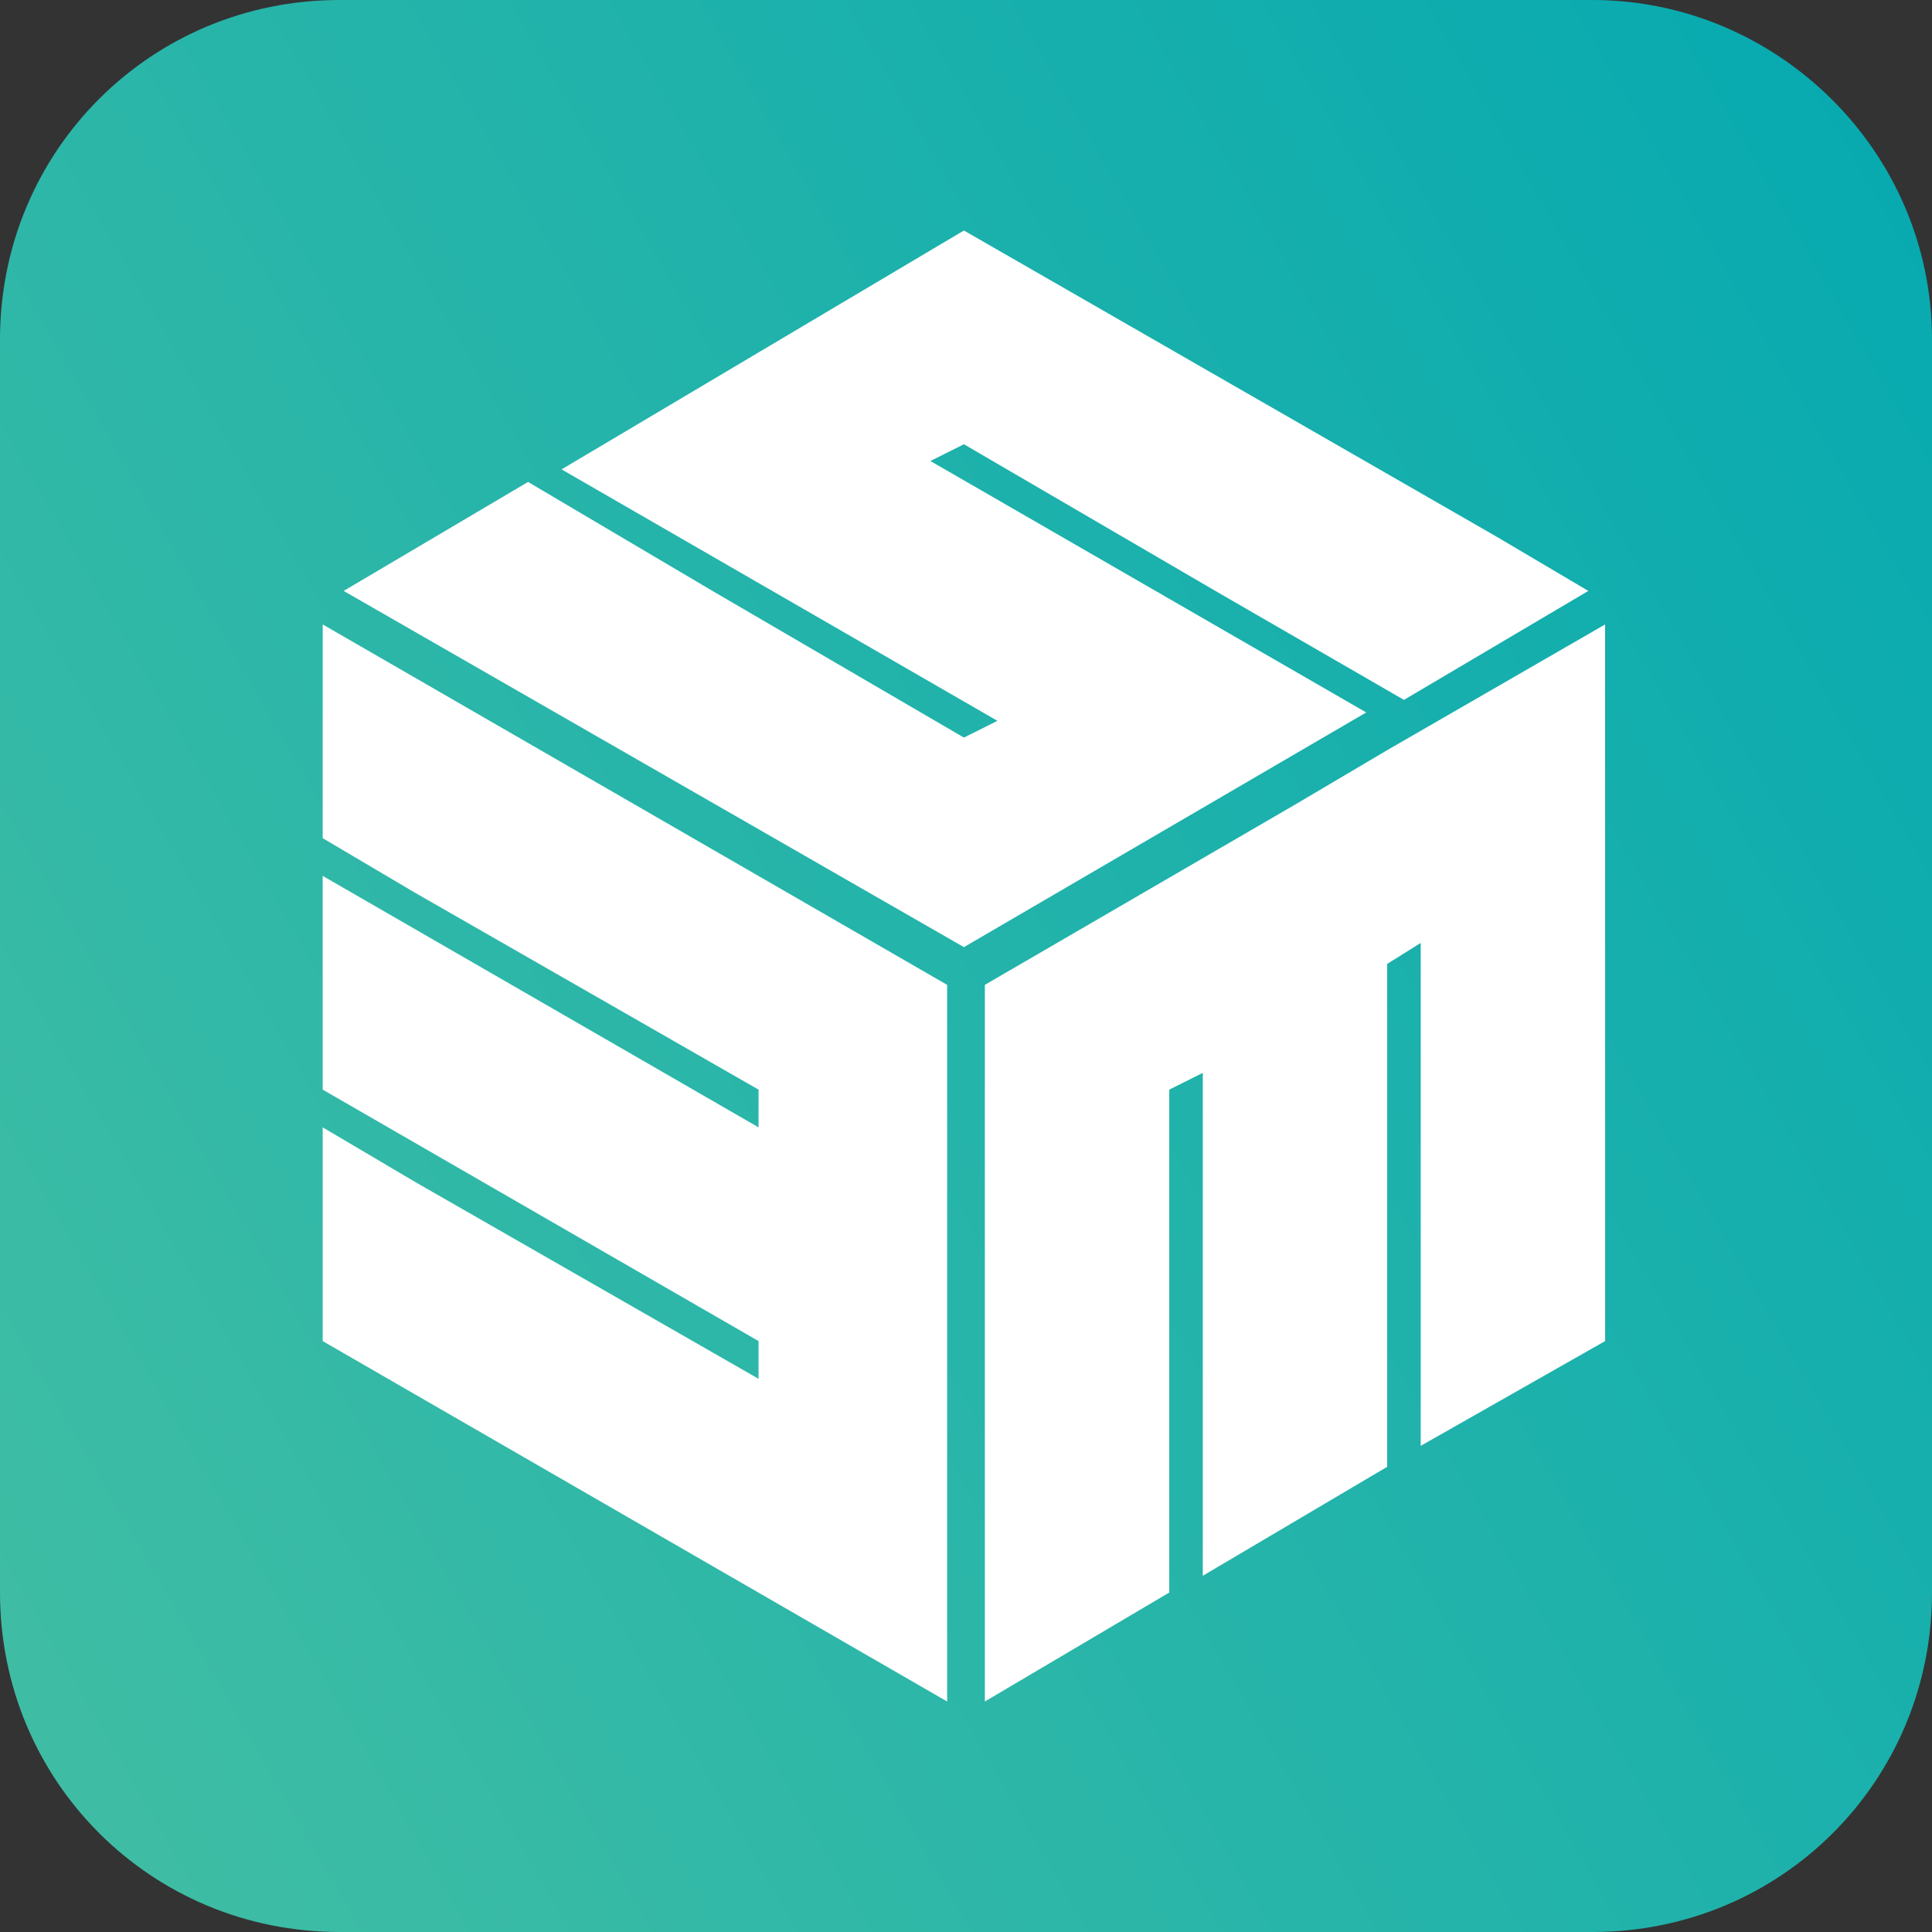 <?xml version="1.0" encoding="utf-8"?>
<!-- Generator: Adobe Illustrator 20.0.0, SVG Export Plug-In . SVG Version: 6.00 Build 0)  -->
<svg version="1.1" id="Layer_1" xmlns="http://www.w3.org/2000/svg" xmlns:xlink="http://www.w3.org/1999/xlink" x="0px" y="0px"
	 viewBox="0 0 46.1 46.1" style="enable-background:new 0 0 46.1 46.1;" xml:space="preserve">
<rect x="0" y="0" width="46.1" height="46.1" fill="#333333" stroke="none"/>
<style type="text/css">
	.st0{fill:#FFFFFF;}
	.st1{fill:url(#SVGID_1_);}
</style>
<rect x="4.9" y="3.3" class="st0" width="36.4" height="39.8"/>
<linearGradient id="SVGID_1_" gradientUnits="userSpaceOnUse" x1="47.702" y1="8.785" x2="-1.643" y2="37.274">
	<stop  offset="0" style="stop-color:#08AAB0"/>
	<stop  offset="1" style="stop-color:#3FBDA4"/>
</linearGradient>
<path class="st1" d="M38,0H8.1C3.6,0,0,3.6,0,8.1V38c0,4.5,3.6,8.1,8.1,8.1H38c4.5,0,8.1-3.6,8.1-8.1V8.1C46.1,3.6,42.4,0,38,0z
	 M22.6,32l0,2.6l0,6L7.7,32l0-5.1l2.2,1.3l8.2,4.7l0-0.9L7.7,26l0-5.1l10.4,6l0-0.9l-8.2-4.7L7.7,20l0-5.1l14.9,8.6L22.6,32z
	 M8.2,14.1l4.4-2.6l4.4,2.6l6,3.5l0.8-0.4l-5.2-3l-5.2-3L23,5.5l12.7,7.3l2.2,1.3l-4.4,2.6L29,14.1l-6-3.5l-0.8,0.4l5.2,3l5.2,3
	l-9.6,5.6L8.2,14.1z M33.9,34.5l0-2.6l0-9.4L33.1,23l0,12l-4.4,2.6l0-12L27.9,26l0,9.4l0,2.6l-4.4,2.6l0-17.1l7.4-4.3l2.2-1.3l5.2-3
	l0,17.1L33.9,34.5z"/>
</svg>
